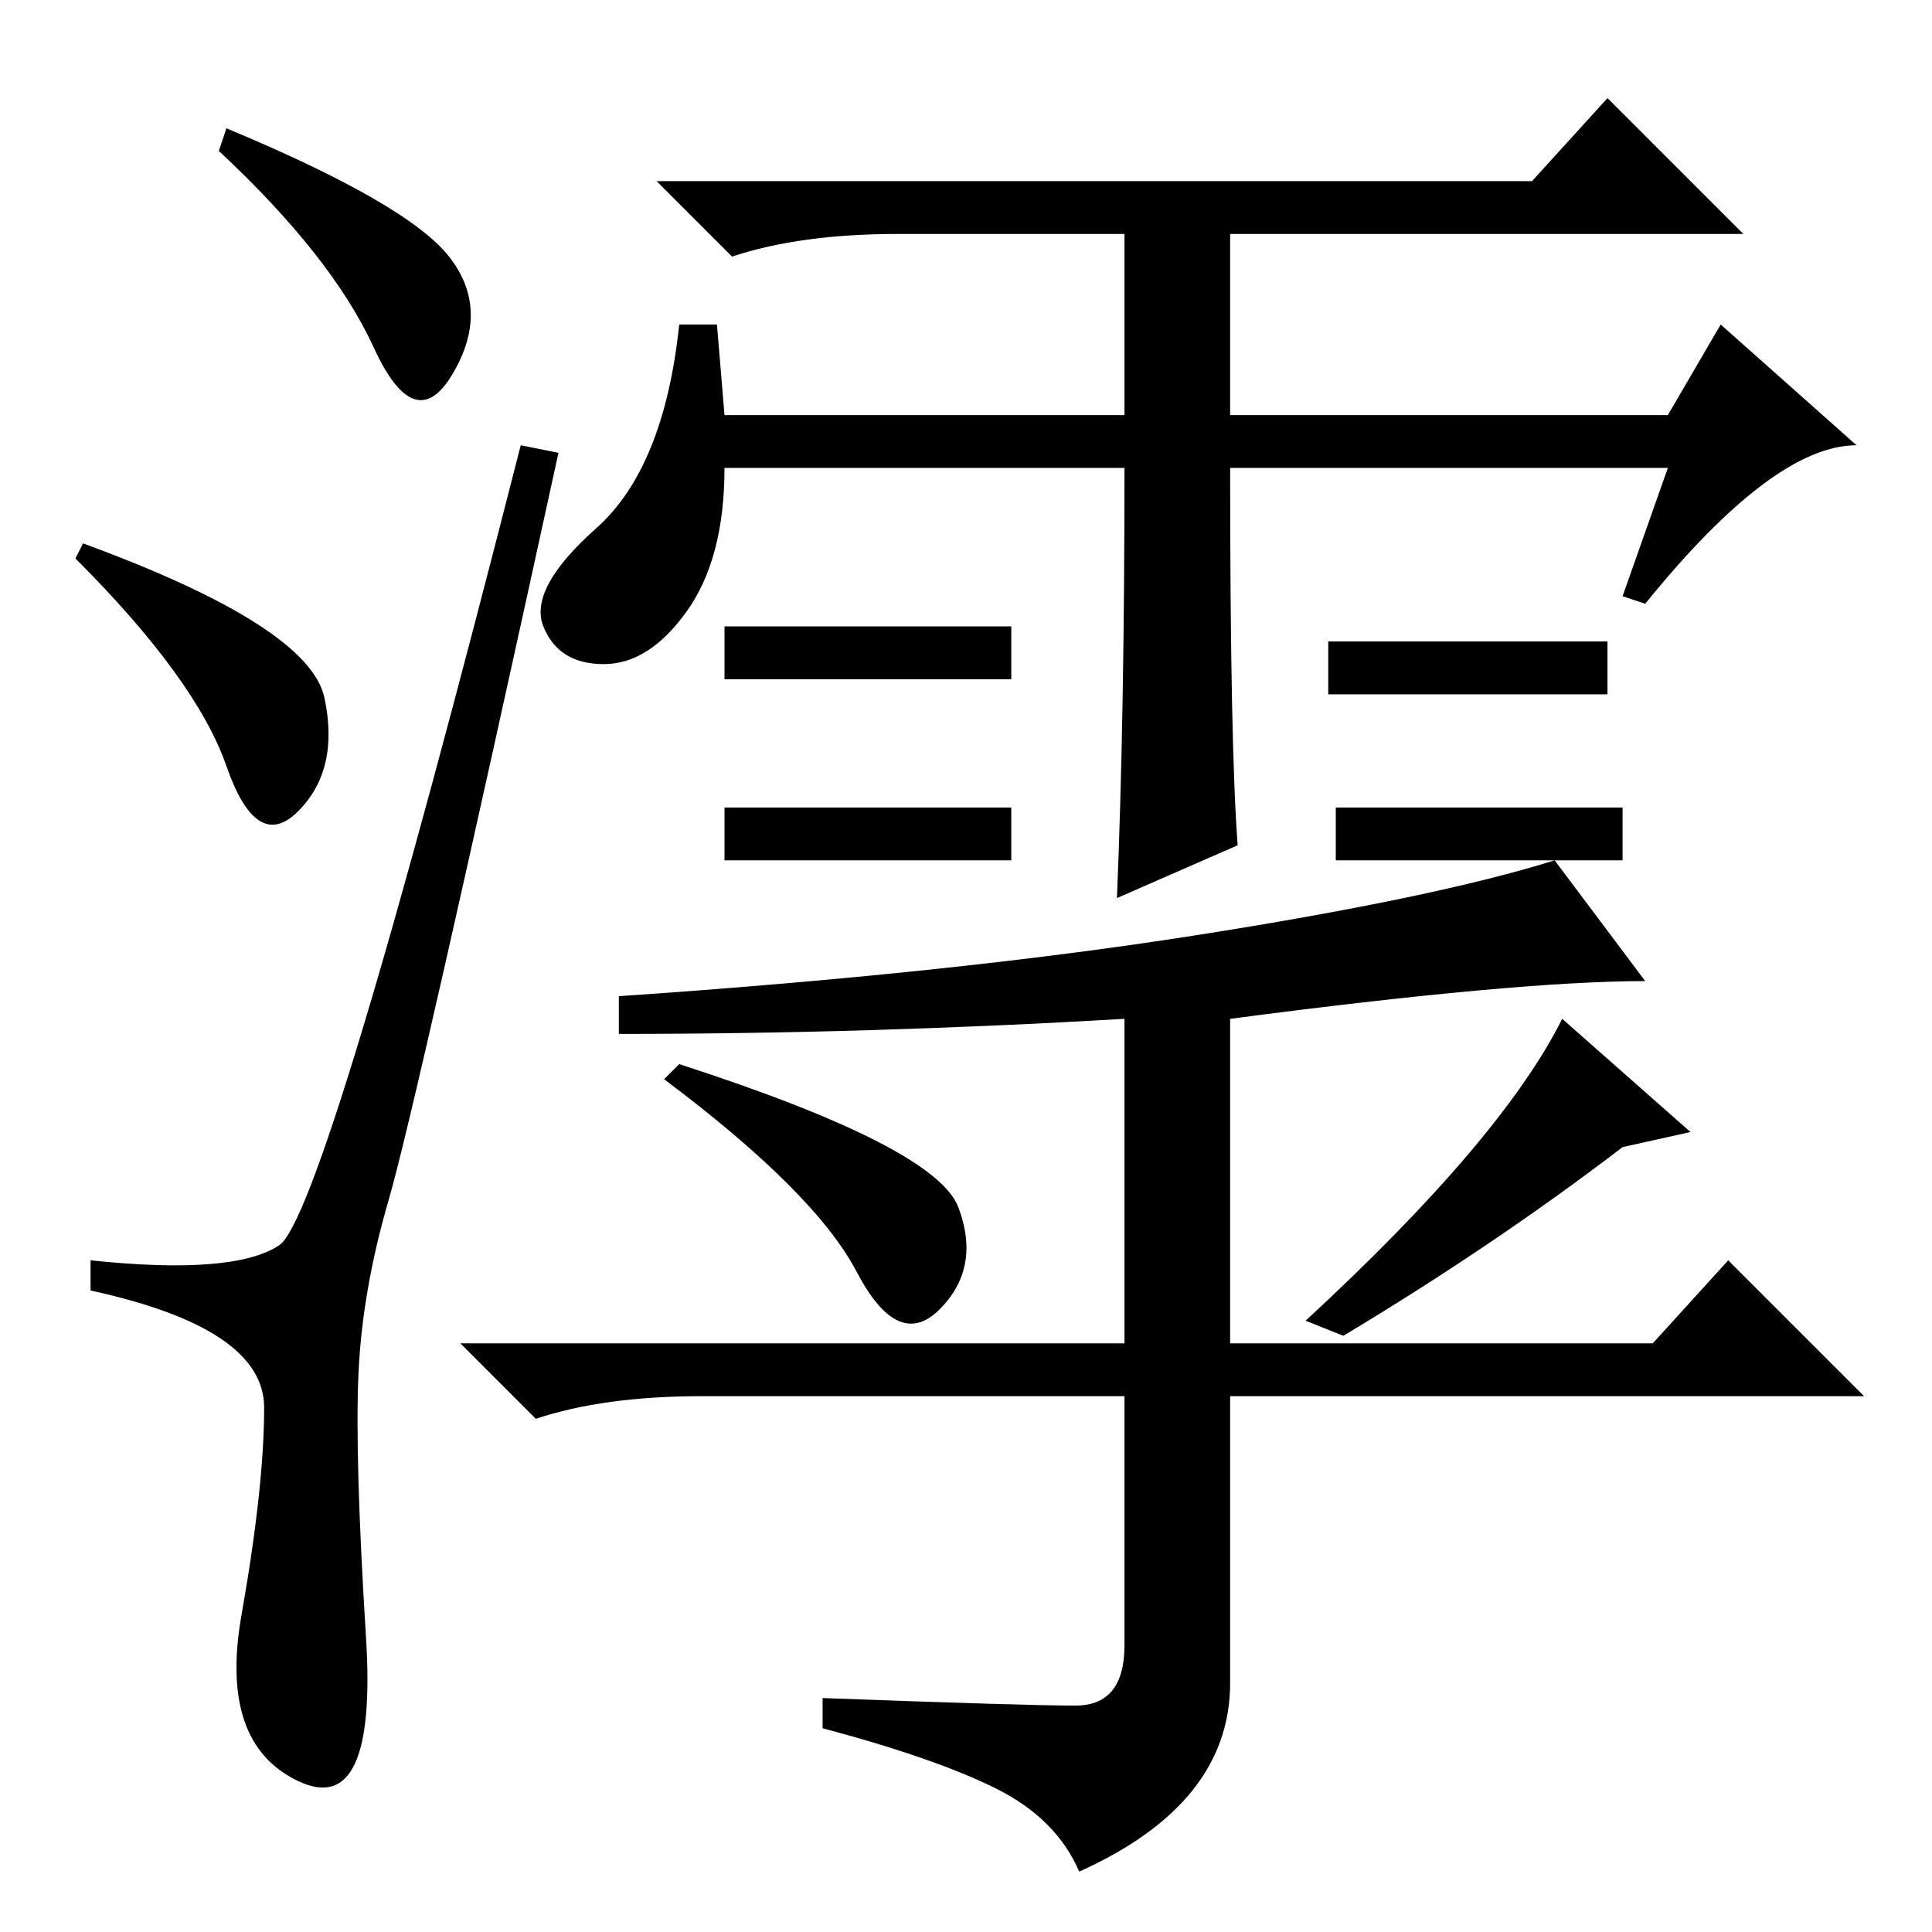 <?xml version="1.0" standalone="no"?>
<!DOCTYPE svg PUBLIC "-//W3C//DTD SVG 1.1//EN" "http://www.w3.org/Graphics/SVG/1.1/DTD/svg11.dtd" >
<svg xmlns="http://www.w3.org/2000/svg" xmlns:xlink="http://www.w3.org/1999/xlink" version="1.1" viewBox="0 -36 256 256">
  <g transform="matrix(1 0 0 -1 0 220)">
   <path fill="currentColor"
d="M30 239q24 -10 29.5 -17t0.5 -15.5t-10.5 3.5t-20.5 26zM11 184q30 -11 32 -20.5t-3.5 -15t-9.5 6t-20 27.5zM37 91q6 4 32 106l5 -1q-19 -87 -22.5 -99t-4 -23t1 -35t-9 -19t-7.5 22t3 27.5t-23 15.5v4q19 -2 25 2zM203 232l10 11l18 -18h-68v-24h58l7 12l18 -16
q-11 0 -28 -21l-3 1l6 17h-58q0 -37 1 -50l-16 -7q1 24 1 57h-53q0 -12 -5 -19t-11 -7t-8 5t7 13t11 27h5l1 -12h53v24h-30q-13 0 -22 -3l-10 10h116zM134 173v-7h-38v7h38zM134 149v-7h-38v7h38zM213 171v-7h-37v7h37zM215 149v-7h-38v7h38zM90 115q34 -11 37 -19
t-2.5 -13.5t-11 5t-25.5 25.5zM224 106l-9 -2q-17 -13 -37 -25l-5 2q26 24 34 40zM218 126q-17 0 -55 -5v-43h56l10 11l18 -18h-84v-38q0 -16 -20 -25q-3 7 -11 11t-23 8v4q27 -1 33.5 -1t6.5 8v33h-56q-13 0 -22 -3l-10 10h88v43q-34 -2 -67 -2v5q44 3 76 8t48 10z" />
  </g>

</svg>
